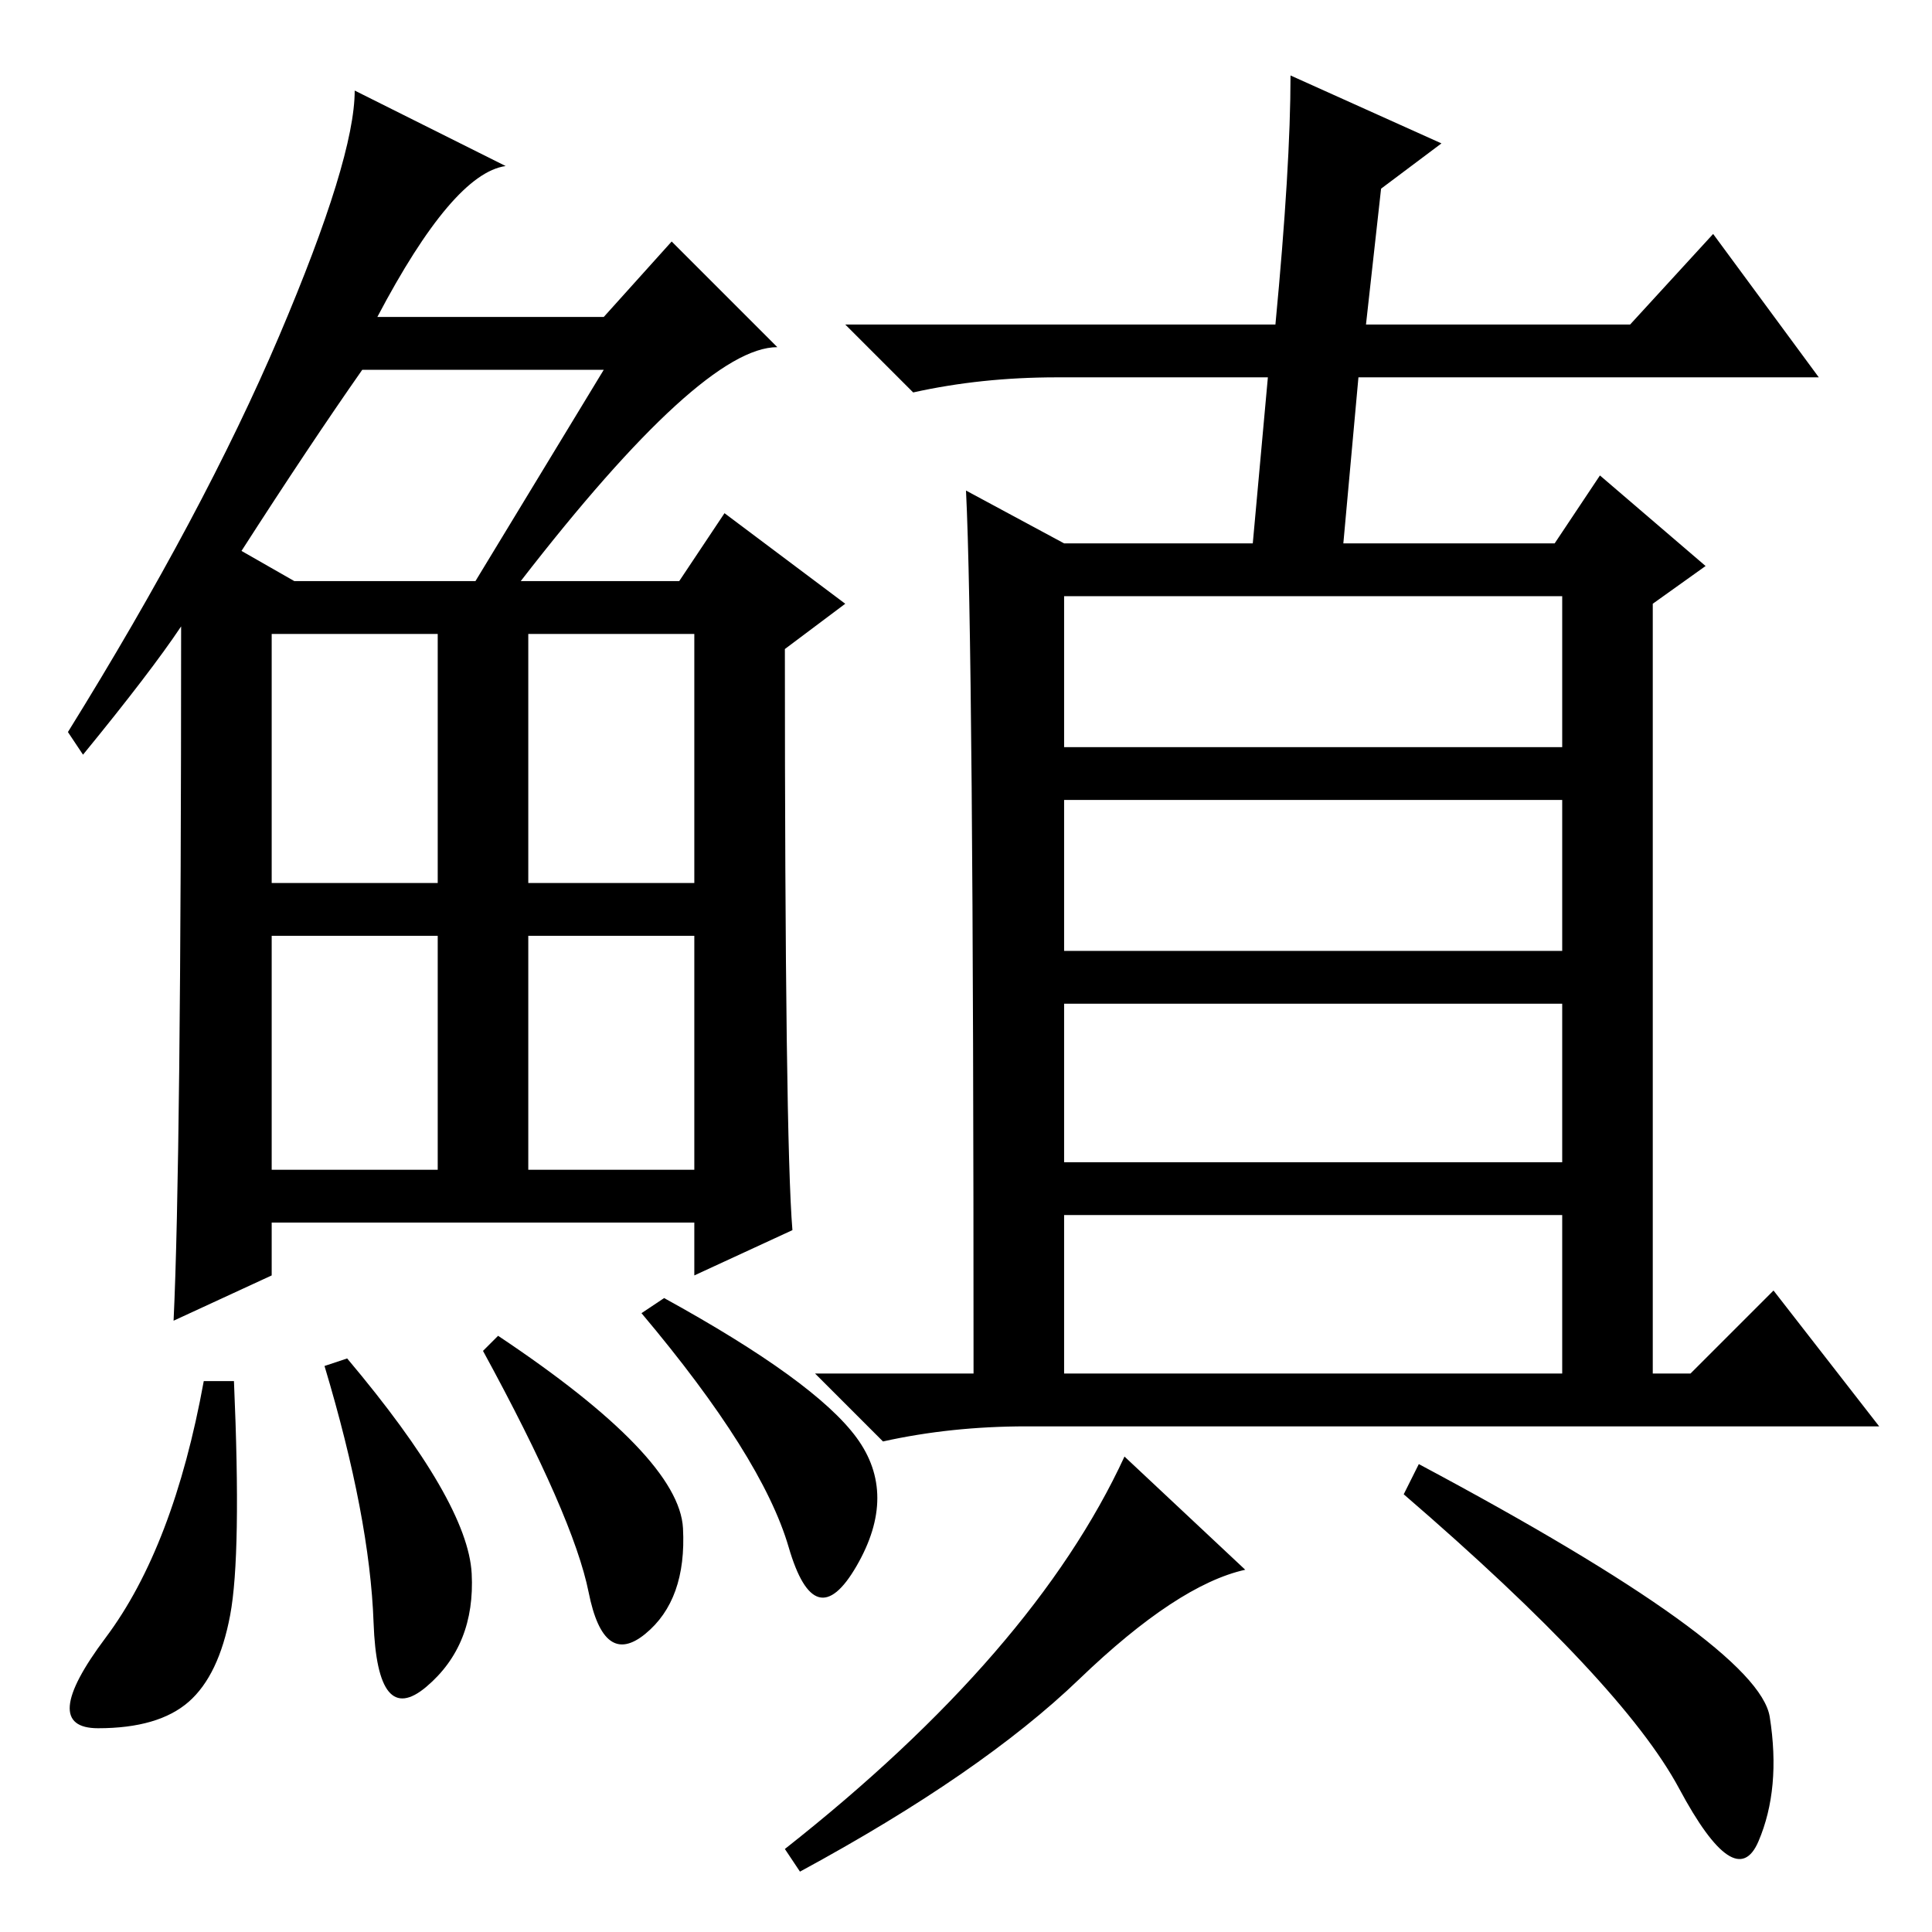 <?xml version="1.0" standalone="no"?>
<!DOCTYPE svg PUBLIC "-//W3C//DTD SVG 1.1//EN" "http://www.w3.org/Graphics/SVG/1.1/DTD/svg11.dtd" >
<svg xmlns="http://www.w3.org/2000/svg" xmlns:xlink="http://www.w3.org/1999/xlink" version="1.1" viewBox="0 -36 256 256">
  <g transform="matrix(1 0 0 -1 0 220)">
   <path fill="currentColor"
d="M69 179h21l6 9l16 -12l-8 -6q0 -65 1 -77l-13 -6v7h-56v-7l-13 -6q1 21 1 92q-4 -6 -13 -17l-2 3q18 29 28 52.5t10 32.5l20 -10q-7 -1 -17 -20h30l9 10l14 -14q-10 0 -34 -31zM32 183l7 -4h24l17 28h-32q-7 -10 -16 -24zM36 139h22v33h-22v-33zM70 139h22v33h-22v-33z
M36 101h22v31h-22v-31zM70 101h22v31h-22v-31zM30.5 42q-1.5 -8 -5.5 -11.5t-12 -3.5t1 12t13 34h4q1 -23 -0.5 -31zM46 76q16 -19 16.5 -28.5t-6 -15t-7 8.5t-6.5 34zM66 79q24 -16 24.5 -25.5t-5 -14t-7.5 5.5t-14 32zM88 84q20 -11 25.5 -18.5t0 -17t-9 2.5t-19.5 31z
M171 246l20 -9l-8 -6l-2 -18h35l11 12l14 -19h-61l-2 -22h28l6 9l14 -12l-7 -5v-102h5l11 11l14 -18h-113q-10 0 -19 -2l-9 9h21q0 97 -1 117l13 -7h25l2 22h-28q-10 0 -19 -2l-9 9h57q2 21 2 33zM141 157h66v20h-66v-20zM141 130h66v20h-66v-20zM141 102h66v21h-66v-21z
M141 74h66v21h-66v-21zM143 33.5q-13 -12.5 -37 -25.5l-2 3q33 26 45 52l16 -15q-9 -2 -22 -14.5zM234.5 28.5q1.5 -9.5 -1.5 -16.5t-10.5 7t-36.5 39l2 4q45 -24 46.5 -33.5z" />
  </g>

</svg>
